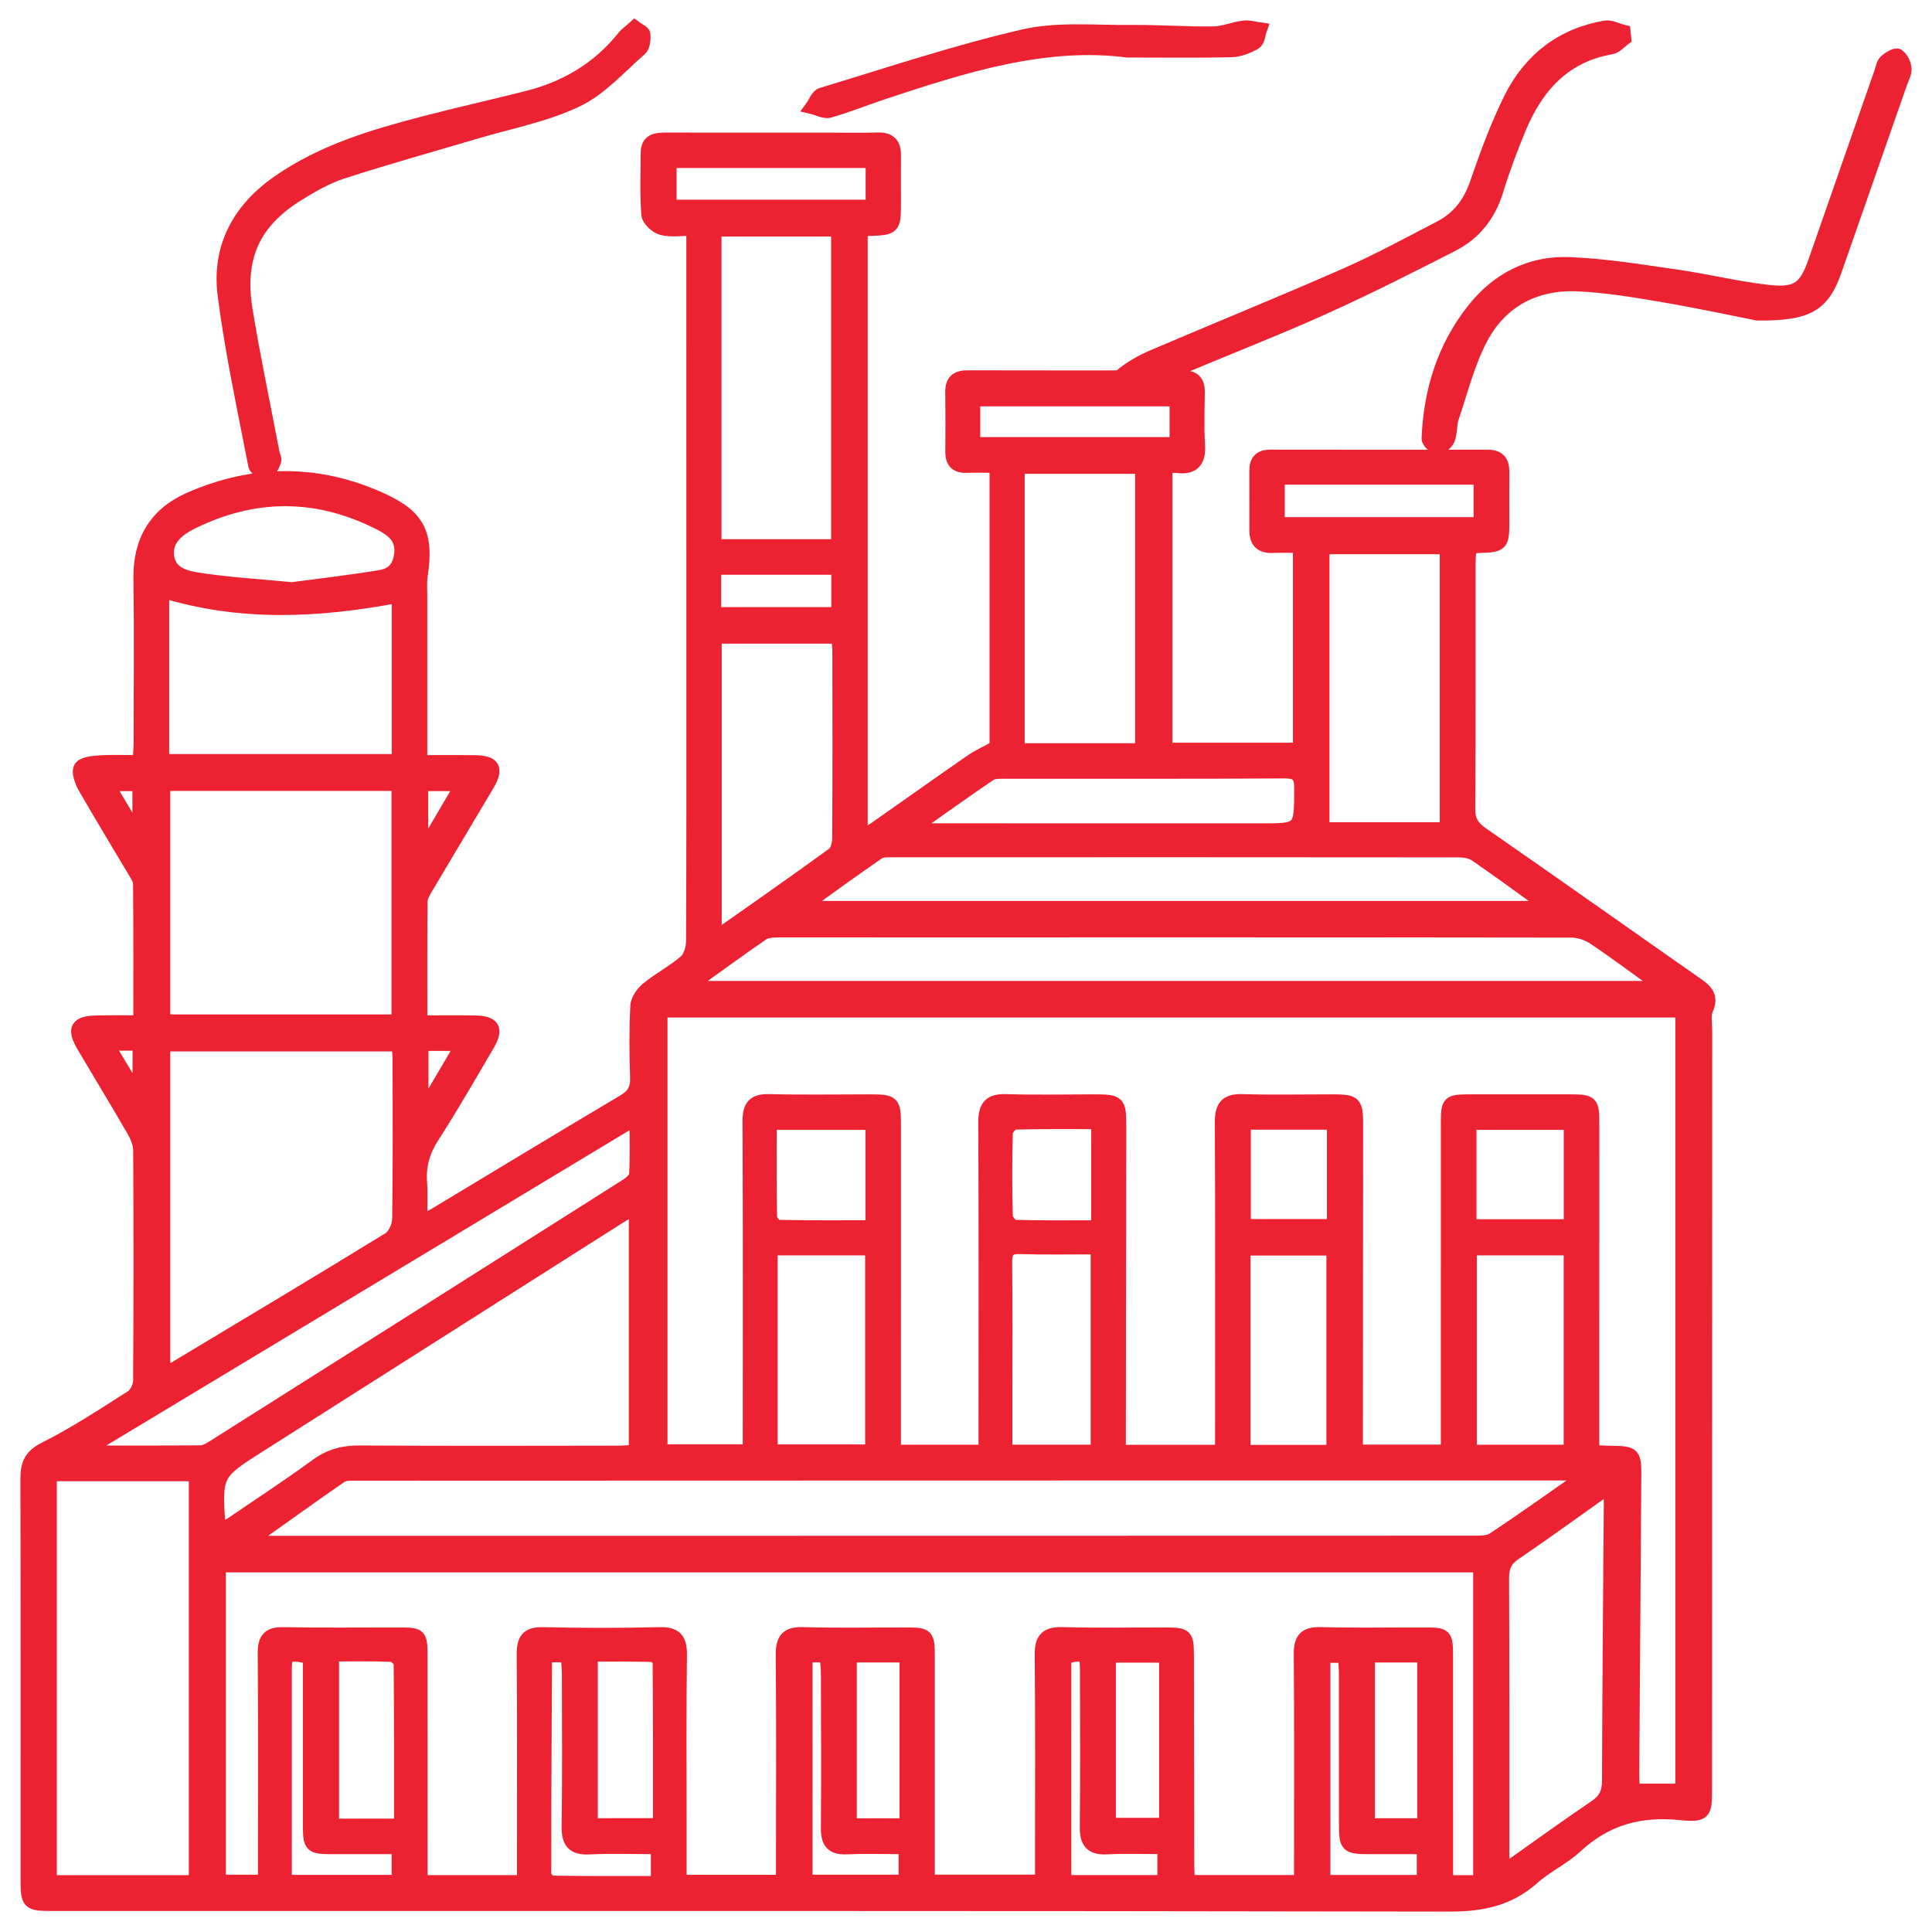 <svg width="71" height="71" viewBox="0 0 71 71" fill="none" xmlns="http://www.w3.org/2000/svg">
<path d="M5.15 37.562C5.15 35.816 5.156 34.145 5.14 32.475C5.139 32.309 5.011 32.136 4.92 31.98C4.318 30.962 3.699 29.953 3.112 28.926C2.993 28.716 2.866 28.372 2.957 28.217C3.049 28.063 3.406 28.026 3.652 28.01C4.117 27.979 4.584 28.001 5.122 28.001C5.137 27.755 5.159 27.54 5.16 27.326C5.162 25.302 5.183 23.279 5.154 21.256C5.133 19.871 5.732 18.882 6.965 18.341C9.32 17.306 11.709 17.293 14.053 18.375C15.409 19.001 15.693 19.664 15.468 21.155C15.431 21.396 15.452 21.645 15.452 21.89C15.45 23.89 15.452 25.89 15.452 28C16.135 28 16.776 27.995 17.415 28.001C18.142 28.009 18.276 28.231 17.912 28.846C17.165 30.11 16.406 31.369 15.658 32.633C15.568 32.785 15.464 32.963 15.463 33.13C15.447 34.578 15.454 36.026 15.454 37.565C16.133 37.565 16.774 37.557 17.415 37.566C18.14 37.576 18.273 37.8 17.911 38.416C17.248 39.541 16.601 40.677 15.893 41.773C15.556 42.297 15.403 42.82 15.444 43.434C15.476 43.895 15.45 44.358 15.45 44.906C15.696 44.784 15.858 44.716 16.008 44.627C18.31 43.242 20.606 41.846 22.916 40.476C23.279 40.261 23.42 40.022 23.405 39.602C23.375 38.724 23.369 37.843 23.414 36.966C23.425 36.742 23.62 36.475 23.808 36.324C24.25 35.966 24.767 35.7 25.193 35.327C25.366 35.175 25.46 34.843 25.462 34.592C25.479 31.262 25.474 27.93 25.474 24.6C25.474 19.47 25.474 14.341 25.473 9.212C25.473 8.971 25.473 8.732 25.473 8.415C25.043 8.415 24.669 8.476 24.329 8.391C24.123 8.34 23.834 8.074 23.819 7.886C23.761 7.134 23.794 6.375 23.795 5.62C23.796 5.154 24.111 5.122 24.465 5.122C26.396 5.126 28.328 5.123 30.261 5.123C30.932 5.123 31.603 5.136 32.275 5.12C32.697 5.11 32.864 5.305 32.86 5.71C32.854 6.323 32.863 6.936 32.86 7.549C32.857 8.353 32.815 8.393 31.99 8.42C31.89 8.423 31.79 8.437 31.637 8.45C31.637 15.867 31.637 23.272 31.637 30.777C31.84 30.651 32.021 30.549 32.19 30.432C33.357 29.614 34.519 28.786 35.69 27.976C35.966 27.784 36.278 27.647 36.615 27.462C36.615 24.075 36.615 20.628 36.615 17.125C36.226 17.125 35.863 17.117 35.502 17.127C35.14 17.136 34.986 16.962 34.99 16.606C34.996 15.87 34.997 15.134 34.988 14.399C34.983 14.004 35.174 13.858 35.552 13.859C38.197 13.865 40.84 13.864 43.484 13.86C43.873 13.859 44.033 14.038 44.027 14.422C44.017 15.055 43.993 15.691 44.034 16.321C44.075 16.928 43.873 17.215 43.245 17.131C43.128 17.115 43.004 17.145 42.836 17.158C42.836 20.61 42.836 24.052 42.836 27.545C44.465 27.545 46.095 27.545 47.765 27.545C47.765 25.063 47.765 22.602 47.765 20.069C47.412 20.069 47.092 20.058 46.774 20.071C46.367 20.088 46.163 19.914 46.164 19.5C46.166 18.764 46.165 18.028 46.163 17.293C46.161 16.938 46.325 16.773 46.684 16.774C49.347 16.778 52.011 16.778 54.676 16.775C55.067 16.775 55.222 16.969 55.218 17.345C55.212 17.979 55.219 18.612 55.217 19.246C55.215 19.991 55.161 20.047 54.424 20.07C54.304 20.074 54.186 20.085 54.008 20.097C53.997 20.329 53.978 20.547 53.977 20.764C53.975 23.747 53.984 26.731 53.964 29.716C53.96 30.158 54.11 30.399 54.469 30.648C57.113 32.48 59.737 34.342 62.373 36.185C62.708 36.419 62.913 36.632 62.711 37.087C62.611 37.31 62.673 37.609 62.673 37.875C62.67 47.153 62.669 56.43 62.667 65.708C62.667 66.651 62.658 66.727 61.708 66.635C60.249 66.494 59.006 66.839 57.92 67.848C57.446 68.288 56.828 68.569 56.344 69.001C55.456 69.795 54.463 70.002 53.283 70C36.2 69.967 19.117 69.978 2.034 69.978C1.006 69.978 1.007 69.978 1.007 68.965C1.007 64.102 1.013 59.237 1 54.374C0.999 53.839 1.099 53.517 1.648 53.242C2.754 52.688 3.796 52 4.843 51.333C5.005 51.23 5.14 50.947 5.142 50.746C5.161 47.925 5.161 45.105 5.145 42.286C5.144 42.039 5.035 41.77 4.91 41.551C4.308 40.509 3.68 39.481 3.07 38.445C2.688 37.798 2.819 37.576 3.586 37.567C4.073 37.557 4.56 37.562 5.15 37.562ZM24.28 37.144C24.28 42.564 24.28 47.95 24.28 53.327C25.445 53.327 26.467 53.327 27.546 53.327C27.546 53.032 27.546 52.791 27.546 52.549C27.546 48.769 27.556 44.99 27.537 41.209C27.535 40.656 27.702 40.443 28.27 40.458C29.509 40.489 30.75 40.466 31.99 40.467C32.813 40.468 32.86 40.514 32.86 41.326C32.861 45.106 32.86 48.885 32.859 52.666C32.859 52.885 32.859 53.104 32.859 53.343C33.995 53.343 35.062 53.343 36.21 53.343C36.21 53.066 36.21 52.827 36.21 52.587C36.21 48.807 36.22 45.028 36.201 41.247C36.199 40.663 36.384 40.44 36.975 40.459C38.051 40.492 39.13 40.467 40.208 40.467C41.106 40.467 41.14 40.499 41.139 41.388C41.135 45.127 41.13 48.867 41.125 52.606C41.125 52.844 41.125 53.083 41.125 53.344C42.419 53.344 43.628 53.344 44.903 53.344C44.903 53.069 44.903 52.83 44.903 52.591C44.903 48.811 44.913 45.031 44.895 41.251C44.892 40.676 45.06 40.439 45.66 40.458C46.757 40.492 47.855 40.466 48.953 40.467C49.798 40.468 49.844 40.513 49.844 41.372C49.843 45.132 49.839 48.892 49.836 52.651C49.836 52.885 49.836 53.12 49.836 53.338C51.014 53.338 52.084 53.338 53.2 53.338C53.2 53.051 53.2 52.808 53.2 52.564C53.2 48.804 53.2 45.045 53.201 41.285C53.201 40.493 53.228 40.468 54.037 40.467C55.257 40.466 56.477 40.466 57.697 40.467C58.49 40.468 58.525 40.504 58.525 41.296C58.525 45.077 58.525 48.856 58.524 52.636C58.524 52.871 58.524 53.105 58.524 53.35C58.789 53.364 58.951 53.377 59.112 53.38C60.078 53.392 60.074 53.391 60.066 54.38C60.039 57.977 60.015 61.572 59.992 65.169C59.991 65.383 60.009 65.599 60.019 65.799C60.672 65.799 61.249 65.799 61.817 65.799C61.817 56.217 61.817 46.688 61.817 37.143C49.256 37.144 36.739 37.144 24.28 37.144ZM8.051 57.535C8.051 61.421 8.051 65.27 8.051 69.144C8.616 69.144 9.147 69.144 9.73 69.144C9.73 68.846 9.73 68.605 9.73 68.363C9.73 65.829 9.742 63.295 9.721 60.761C9.718 60.234 9.878 60.036 10.418 60.047C11.841 60.075 13.265 60.055 14.688 60.059C15.438 60.06 15.46 60.082 15.461 60.867C15.464 63.381 15.464 65.893 15.464 68.407C15.464 68.646 15.464 68.884 15.464 69.16C16.754 69.16 17.962 69.16 19.249 69.16C19.249 68.882 19.249 68.642 19.249 68.403C19.249 65.87 19.26 63.335 19.239 60.802C19.235 60.256 19.385 60.033 19.963 60.047C21.386 60.081 22.81 60.081 24.233 60.047C24.83 60.032 25.003 60.25 24.995 60.83C24.968 62.873 24.985 64.916 24.983 66.96C24.983 67.689 24.983 68.417 24.983 69.148C26.294 69.148 27.501 69.148 28.767 69.148C28.767 68.855 28.767 68.613 28.767 68.373C28.767 65.859 28.782 63.346 28.758 60.833C28.752 60.259 28.911 60.027 29.513 60.045C30.772 60.082 32.034 60.056 33.295 60.059C34.078 60.06 34.102 60.086 34.104 60.903C34.105 62.905 34.104 64.907 34.104 66.91C34.104 67.658 34.104 68.406 34.104 69.143C35.558 69.143 36.905 69.143 38.286 69.143C38.286 68.842 38.286 68.598 38.286 68.354C38.286 65.841 38.3 63.328 38.275 60.814C38.269 60.219 38.47 60.029 39.051 60.045C40.31 60.08 41.572 60.055 42.832 60.059C43.589 60.061 43.623 60.097 43.626 60.856C43.63 63.41 43.633 65.964 43.638 68.519C43.638 68.734 43.656 68.95 43.666 69.156C45.068 69.156 46.4 69.156 47.805 69.156C47.805 68.874 47.805 68.634 47.805 68.394C47.805 65.86 47.817 63.326 47.795 60.792C47.79 60.234 47.97 60.031 48.533 60.045C49.793 60.078 51.055 60.055 52.315 60.058C53.132 60.059 53.147 60.075 53.148 60.872C53.15 62.915 53.15 64.959 53.15 67.002C53.15 67.711 53.15 68.421 53.15 69.161C53.605 69.161 53.978 69.161 54.388 69.161C54.388 65.274 54.388 61.425 54.388 57.534C38.929 57.535 23.509 57.535 8.051 57.535ZM58.144 54.309C58.133 54.267 58.124 54.224 58.113 54.183C57.978 54.173 57.843 54.156 57.709 54.156C42.823 54.157 27.935 54.158 13.049 54.164C12.872 54.164 12.656 54.157 12.523 54.249C11.426 55.007 10.344 55.787 9.256 56.56C9.27 56.603 9.284 56.648 9.298 56.69C9.738 56.69 10.18 56.69 10.621 56.69C25.121 56.69 39.622 56.69 54.121 56.685C54.377 56.685 54.686 56.694 54.881 56.565C55.984 55.837 57.059 55.066 58.144 54.309ZM6.007 50.504C6.135 50.441 6.228 50.406 6.312 50.356C8.979 48.753 11.652 47.158 14.303 45.529C14.502 45.407 14.659 45.047 14.662 44.796C14.691 42.835 14.679 40.874 14.677 38.914C14.677 38.738 14.648 38.562 14.632 38.389C11.714 38.389 8.842 38.389 6.007 38.389C6.007 42.44 6.007 46.441 6.007 50.504ZM1.838 54.185C1.838 59.223 1.838 64.19 1.838 69.162C3.655 69.162 5.416 69.162 7.189 69.162C7.189 64.156 7.189 59.186 7.189 54.185C5.386 54.185 3.627 54.185 1.838 54.185ZM14.638 28.817C11.727 28.817 8.857 28.817 6.007 28.817C6.007 31.747 6.007 34.634 6.007 37.529C8.89 37.529 11.747 37.529 14.638 37.529C14.638 34.609 14.638 31.725 14.638 28.817ZM8.052 56.27C8.264 56.145 8.422 56.064 8.567 55.965C9.593 55.266 10.634 54.586 11.636 53.853C12.124 53.496 12.62 53.365 13.216 53.37C16.368 53.392 19.519 53.381 22.671 53.378C22.904 53.378 23.137 53.355 23.359 53.343C23.359 50.331 23.359 47.399 23.359 44.362C23.067 44.538 22.847 44.666 22.631 44.803C18.267 47.575 13.904 50.348 9.54 53.118C7.895 54.163 7.892 54.158 8.052 56.27ZM60.908 36.299C60.924 36.254 60.939 36.21 60.955 36.164C60.166 35.597 59.389 35.012 58.582 34.471C58.348 34.314 58.028 34.207 57.748 34.207C48.033 34.194 38.319 34.196 28.604 34.201C28.407 34.201 28.173 34.209 28.023 34.312C27.127 34.926 26.251 35.57 25.236 36.299C37.242 36.299 49.075 36.299 60.908 36.299ZM26.265 8.443C26.265 12.364 26.265 16.213 26.265 20.065C27.806 20.065 29.297 20.065 30.794 20.065C30.794 16.167 30.794 12.318 30.794 8.443C29.269 8.443 27.791 8.443 26.265 8.443ZM56.95 33.358C55.95 32.638 55.101 32.011 54.232 31.414C54.065 31.299 53.815 31.259 53.604 31.259C46.67 31.252 39.736 31.252 32.802 31.256C32.623 31.256 32.406 31.245 32.273 31.337C31.36 31.963 30.466 32.616 29.43 33.358C38.663 33.358 47.716 33.358 56.95 33.358ZM14.646 21.902C11.701 22.462 8.84 22.603 5.967 21.717C5.967 23.783 5.967 25.853 5.967 27.96C8.873 27.96 11.745 27.96 14.646 27.96C14.646 25.909 14.646 23.897 14.646 21.902ZM48.608 30.466C50.183 30.466 51.656 30.466 53.16 30.466C53.16 26.992 53.16 23.559 53.16 20.117C51.611 20.117 50.104 20.117 48.608 20.117C48.608 23.588 48.608 27.006 48.608 30.466ZM41.965 27.564C41.965 24.056 41.965 20.617 41.965 17.163C40.423 17.163 38.931 17.163 37.407 17.163C37.407 20.648 37.407 24.091 37.407 27.564C38.927 27.564 40.422 27.564 41.965 27.564ZM3.232 53.237C3.238 53.283 3.245 53.327 3.251 53.372C4.628 53.372 6.004 53.378 7.381 53.364C7.53 53.362 7.691 53.269 7.824 53.185C12.9 49.978 17.975 46.769 23.047 43.553C23.186 43.464 23.363 43.299 23.37 43.161C23.404 42.519 23.385 41.873 23.385 41.093C16.595 45.185 9.913 49.212 3.232 53.237ZM59.152 54.628C57.921 55.501 56.806 56.313 55.665 57.088C55.318 57.323 55.207 57.584 55.208 57.993C55.223 61.38 55.217 64.766 55.219 68.153C55.219 68.324 55.246 68.494 55.269 68.761C56.441 67.933 57.521 67.147 58.628 66.398C58.989 66.153 59.122 65.882 59.123 65.447C59.132 62.039 59.164 58.633 59.189 55.225C59.189 55.068 59.169 54.911 59.152 54.628ZM26.273 23.403C26.273 27.11 26.273 30.742 26.273 34.473C27.784 33.409 29.218 32.412 30.628 31.384C30.767 31.284 30.832 31 30.833 30.8C30.847 28.493 30.843 26.188 30.839 23.881C30.839 23.725 30.806 23.57 30.787 23.404C29.264 23.403 27.786 23.403 26.273 23.403ZM28.329 45.885C28.329 48.383 28.329 50.841 28.329 53.331C29.591 53.331 30.814 53.331 32.043 53.331C32.043 50.822 32.043 48.363 32.043 45.885C30.786 45.885 29.578 45.885 28.329 45.885ZM57.714 45.885C56.467 45.885 55.261 45.885 54.023 45.885C54.023 48.396 54.023 50.868 54.023 53.342C55.283 53.342 56.491 53.342 57.714 53.342C57.714 50.839 57.714 48.379 57.714 45.885ZM33.641 30.367C33.66 30.413 33.678 30.46 33.696 30.506C33.898 30.506 34.1 30.506 34.301 30.506C38.307 30.506 42.312 30.506 46.319 30.508C47.818 30.508 47.804 30.508 47.812 28.998C47.815 28.542 47.719 28.355 47.212 28.357C43.776 28.378 40.339 28.366 36.903 28.37C36.725 28.37 36.508 28.362 36.373 28.453C35.453 29.076 34.55 29.725 33.641 30.367ZM40.332 53.34C40.332 50.827 40.332 48.357 40.332 45.846C39.345 45.846 38.414 45.866 37.484 45.837C37.037 45.822 36.943 46.005 36.947 46.411C36.964 48.042 36.954 49.671 36.954 51.302C36.954 51.969 36.954 52.636 36.954 53.342C38.107 53.34 39.195 53.34 40.332 53.34ZM48.995 53.348C48.995 50.828 48.995 48.357 48.995 45.89C47.871 45.89 46.806 45.89 45.707 45.89C45.707 48.392 45.707 50.852 45.707 53.348C46.806 53.348 47.874 53.348 48.995 53.348ZM10.728 21.646C11.708 21.515 12.835 21.386 13.953 21.202C14.295 21.145 14.593 21.002 14.706 20.532C14.89 19.762 14.391 19.451 13.908 19.208C11.636 18.065 9.333 18.073 7.055 19.198C6.561 19.442 6.061 19.815 6.151 20.455C6.246 21.132 6.894 21.236 7.417 21.313C8.46 21.465 9.514 21.529 10.728 21.646ZM14.731 67.082C14.731 65.053 14.735 63.097 14.717 61.143C14.716 61.03 14.517 60.828 14.403 60.823C13.68 60.793 12.954 60.808 12.21 60.808C12.21 62.945 12.21 65.009 12.21 67.082C13.054 67.082 13.842 67.082 14.731 67.082ZM24.246 67.066C24.246 65.047 24.25 63.073 24.235 61.099C24.234 61.003 24.083 60.829 23.999 60.827C23.236 60.806 22.473 60.814 21.719 60.814C21.719 62.965 21.719 65.016 21.719 67.067C22.572 67.066 23.376 67.066 24.246 67.066ZM28.294 41.272C28.294 42.465 28.285 43.602 28.307 44.737C28.31 44.858 28.494 45.077 28.597 45.078C29.744 45.102 30.891 45.094 32.055 45.094C32.055 43.772 32.055 42.538 32.055 41.272C30.809 41.272 29.598 41.272 28.294 41.272ZM54.01 45.056C55.29 45.056 56.497 45.056 57.717 45.056C57.717 43.776 57.717 42.54 57.717 41.27C56.469 41.27 55.258 41.27 54.01 41.27C54.01 42.537 54.01 43.772 54.01 45.056ZM40.352 41.246C39.314 41.246 38.303 41.234 37.292 41.263C37.176 41.267 36.974 41.502 36.97 41.635C36.943 42.656 36.943 43.678 36.97 44.699C36.974 44.834 37.17 45.075 37.284 45.078C38.294 45.107 39.304 45.095 40.35 45.095C40.352 43.785 40.352 42.551 40.352 41.246ZM50.277 60.846C50.277 62.949 50.277 65.01 50.277 67.069C50.989 67.069 51.65 67.069 52.332 67.069C52.332 64.966 52.332 62.906 52.332 60.846C51.617 60.846 50.958 60.846 50.277 60.846ZM42.848 60.852C42.136 60.852 41.461 60.852 40.758 60.852C40.758 62.945 40.758 65.007 40.758 67.055C41.484 67.055 42.16 67.055 42.848 67.055C42.848 64.982 42.848 62.97 42.848 60.852ZM31.237 60.844C31.237 62.961 31.237 65.014 31.237 67.072C31.946 67.072 32.609 67.072 33.306 67.072C33.306 64.982 33.306 62.932 33.306 60.844C32.605 60.844 31.945 60.844 31.237 60.844ZM46.965 19.255C49.463 19.255 51.929 19.255 54.403 19.255C54.403 18.66 54.403 18.106 54.403 17.561C51.897 17.561 49.447 17.561 46.965 17.561C46.965 18.144 46.965 18.684 46.965 19.255ZM32.062 5.924C29.53 5.924 27.072 5.924 24.615 5.924C24.615 6.518 24.615 7.056 24.615 7.588C27.125 7.588 29.584 7.588 32.062 7.588C32.062 7.012 32.062 6.488 32.062 5.924ZM45.716 41.266C45.716 42.556 45.716 43.79 45.716 45.05C46.839 45.05 47.92 45.05 49.014 45.05C49.014 43.765 49.014 42.529 49.014 41.266C47.904 41.266 46.832 41.266 45.716 41.266ZM43.231 16.313C43.231 15.741 43.231 15.21 43.231 14.682C40.708 14.682 38.242 14.682 35.773 14.682C35.773 15.255 35.773 15.774 35.773 16.313C38.279 16.313 40.747 16.313 43.231 16.313ZM24.169 67.89C23.282 67.89 22.471 67.859 21.663 67.899C21.066 67.93 20.882 67.7 20.89 67.118C20.916 65.262 20.903 63.404 20.899 61.546C20.899 61.312 20.871 61.078 20.856 60.841C20.546 60.841 20.311 60.841 20.105 60.841C20.063 60.89 20.038 60.905 20.038 60.921C20.023 63.572 20.006 66.223 20.008 68.874C20.008 68.981 20.183 69.177 20.278 69.178C21.569 69.199 22.861 69.192 24.169 69.192C24.169 68.73 24.169 68.347 24.169 67.89ZM14.643 67.89C13.801 67.89 12.993 67.891 12.184 67.89C11.433 67.888 11.383 67.839 11.382 67.1C11.381 65.324 11.382 63.547 11.382 61.772C11.382 61.473 11.382 61.173 11.382 60.89C10.476 60.738 10.474 60.738 10.474 61.549C10.473 63.855 10.474 66.162 10.474 68.47C10.474 68.688 10.474 68.906 10.474 69.15C11.919 69.15 13.283 69.15 14.643 69.15C14.643 68.715 14.643 68.334 14.643 67.89ZM39.119 69.157C40.386 69.157 41.573 69.157 42.782 69.157C42.782 68.722 42.782 68.329 42.782 67.888C42.05 67.888 41.362 67.861 40.677 67.897C40.115 67.926 39.926 67.7 39.932 67.149C39.951 65.252 39.941 63.355 39.938 61.458C39.937 60.749 39.894 60.722 39.12 60.901C39.119 63.637 39.119 66.38 39.119 69.157ZM52.316 67.89C51.635 67.89 51.028 67.891 50.421 67.89C49.469 67.888 49.457 67.876 49.456 66.948C49.455 65.132 49.456 63.316 49.453 61.501C49.453 61.285 49.429 61.069 49.416 60.857C49.118 60.857 48.889 60.857 48.642 60.857C48.642 63.649 48.642 66.394 48.642 69.154C49.887 69.154 51.09 69.154 52.316 69.154C52.316 68.727 52.316 68.348 52.316 67.89ZM29.611 69.144C30.864 69.144 32.067 69.144 33.273 69.144C33.273 68.71 33.273 68.332 33.273 67.89C32.531 67.89 31.824 67.865 31.12 67.897C30.579 67.921 30.412 67.695 30.417 67.176C30.434 65.3 30.423 63.422 30.418 61.545C30.417 61.311 30.388 61.077 30.372 60.842C30.084 60.842 29.869 60.842 29.611 60.842C29.611 63.62 29.611 66.364 29.611 69.144ZM26.252 22.562C27.783 22.562 29.275 22.562 30.8 22.562C30.8 21.982 30.8 21.443 30.8 20.872C29.269 20.872 27.778 20.872 26.252 20.872C26.252 21.437 26.252 21.961 26.252 22.562ZM15.488 31.14C15.525 31.154 15.562 31.168 15.597 31.18C16.049 30.413 16.5 29.646 16.984 28.822C16.418 28.822 15.953 28.822 15.487 28.822C15.488 29.63 15.488 30.385 15.488 31.14ZM16.999 38.37C16.429 38.37 15.976 38.37 15.496 38.37C15.496 39.172 15.496 39.941 15.496 40.709C15.531 40.72 15.565 40.732 15.601 40.743C16.046 39.987 16.493 39.23 16.999 38.37ZM3.931 38.359C4.331 39.025 4.673 39.593 5.013 40.161C5.05 40.142 5.085 40.125 5.122 40.107C5.122 39.532 5.122 38.958 5.122 38.361C4.744 38.359 4.406 38.359 3.931 38.359ZM5.116 30.768C5.116 29.998 5.116 29.41 5.116 28.822C4.722 28.822 4.38 28.822 3.951 28.822C4.341 29.474 4.685 30.048 5.116 30.768Z" fill="#EC2232" stroke="#EC2232" stroke-width="0.5"/>
<path d="M64.581 11.529C63.754 11.367 62.435 11.081 61.104 10.855C60.066 10.678 59.017 10.502 57.966 10.457C56.395 10.39 55.138 11.075 54.423 12.438C53.947 13.344 53.697 14.364 53.367 15.341C53.282 15.593 53.315 15.884 53.222 16.131C53.17 16.271 52.973 16.447 52.84 16.448C52.719 16.449 52.487 16.23 52.492 16.116C52.563 14.38 53.053 12.77 54.153 11.382C55.035 10.266 56.233 9.642 57.667 9.698C58.989 9.749 60.307 9.969 61.621 10.156C62.748 10.318 63.86 10.596 64.991 10.72C66.062 10.837 66.364 10.578 66.709 9.583C67.513 7.272 68.32 4.962 69.127 2.653C69.176 2.516 69.196 2.346 69.292 2.255C69.413 2.141 69.667 1.992 69.739 2.039C69.878 2.128 69.983 2.343 69.998 2.515C70.013 2.686 69.906 2.87 69.843 3.047C69.044 5.337 68.241 7.627 67.443 9.919C67.002 11.186 66.481 11.548 64.581 11.529Z" fill="#EC2232" stroke="#EC2232" stroke-width="0.5"/>
<path d="M23.323 1C23.465 1.108 23.648 1.18 23.654 1.265C23.666 1.444 23.643 1.704 23.532 1.801C22.771 2.464 22.063 3.276 21.187 3.69C20.007 4.248 18.691 4.493 17.432 4.868C15.815 5.35 14.188 5.8 12.582 6.321C12.008 6.506 11.464 6.819 10.945 7.142C9.311 8.157 8.713 9.461 9.038 11.422C9.327 13.171 9.693 14.908 10.026 16.649C10.045 16.749 10.112 16.863 10.084 16.944C10.018 17.131 9.907 17.301 9.814 17.478C9.661 17.354 9.401 17.253 9.372 17.102C8.971 15.022 8.519 12.947 8.248 10.847C8.019 9.069 8.808 7.676 10.23 6.688C11.854 5.557 13.703 5.011 15.569 4.523C16.841 4.189 18.125 3.907 19.401 3.582C20.789 3.228 21.986 2.531 22.914 1.374C23.02 1.242 23.166 1.142 23.323 1Z" fill="#EC2232" stroke="#EC2232" stroke-width="0.5"/>
<path d="M59.701 1.411C59.538 1.527 59.387 1.717 59.208 1.748C57.479 2.046 56.468 3.179 55.825 4.731C55.517 5.474 55.235 6.23 55 6.997C54.723 7.901 54.187 8.579 53.375 8.993C51.797 9.799 50.215 10.601 48.601 11.326C46.819 12.127 44.993 12.83 43.196 13.598C42.695 13.812 42.239 14.131 41.742 14.355C41.583 14.429 41.359 14.357 41.164 14.35C41.19 14.147 41.141 13.845 41.253 13.757C41.585 13.495 41.965 13.278 42.354 13.111C44.712 12.103 47.089 11.139 49.438 10.107C50.629 9.583 51.777 8.959 52.934 8.358C53.593 8.015 54.013 7.472 54.264 6.741C54.625 5.691 55.011 4.638 55.5 3.646C56.215 2.2 57.389 1.285 58.981 1.007C59.197 0.968 59.445 1.11 59.677 1.167C59.687 1.247 59.694 1.329 59.701 1.411Z" fill="#EC2232" stroke="#EC2232" stroke-width="0.5"/>
<path d="M41.431 1.864C38.404 1.475 35.429 2.419 32.465 3.403C31.802 3.624 31.154 3.886 30.48 4.079C30.302 4.129 30.052 3.991 29.836 3.94C29.954 3.779 30.032 3.522 30.196 3.473C32.66 2.727 35.105 1.908 37.623 1.326C38.861 1.039 40.241 1.18 41.556 1.167C42.561 1.157 43.567 1.233 44.571 1.222C44.953 1.218 45.329 1.054 45.714 1.005C45.905 0.98 46.114 1.05 46.313 1.077C46.251 1.247 46.247 1.492 46.112 1.573C45.866 1.722 45.544 1.845 45.248 1.853C44.06 1.882 42.868 1.864 41.431 1.864Z" fill="#EC2232" stroke="#EC2232" stroke-width="0.5"/>
</svg>
